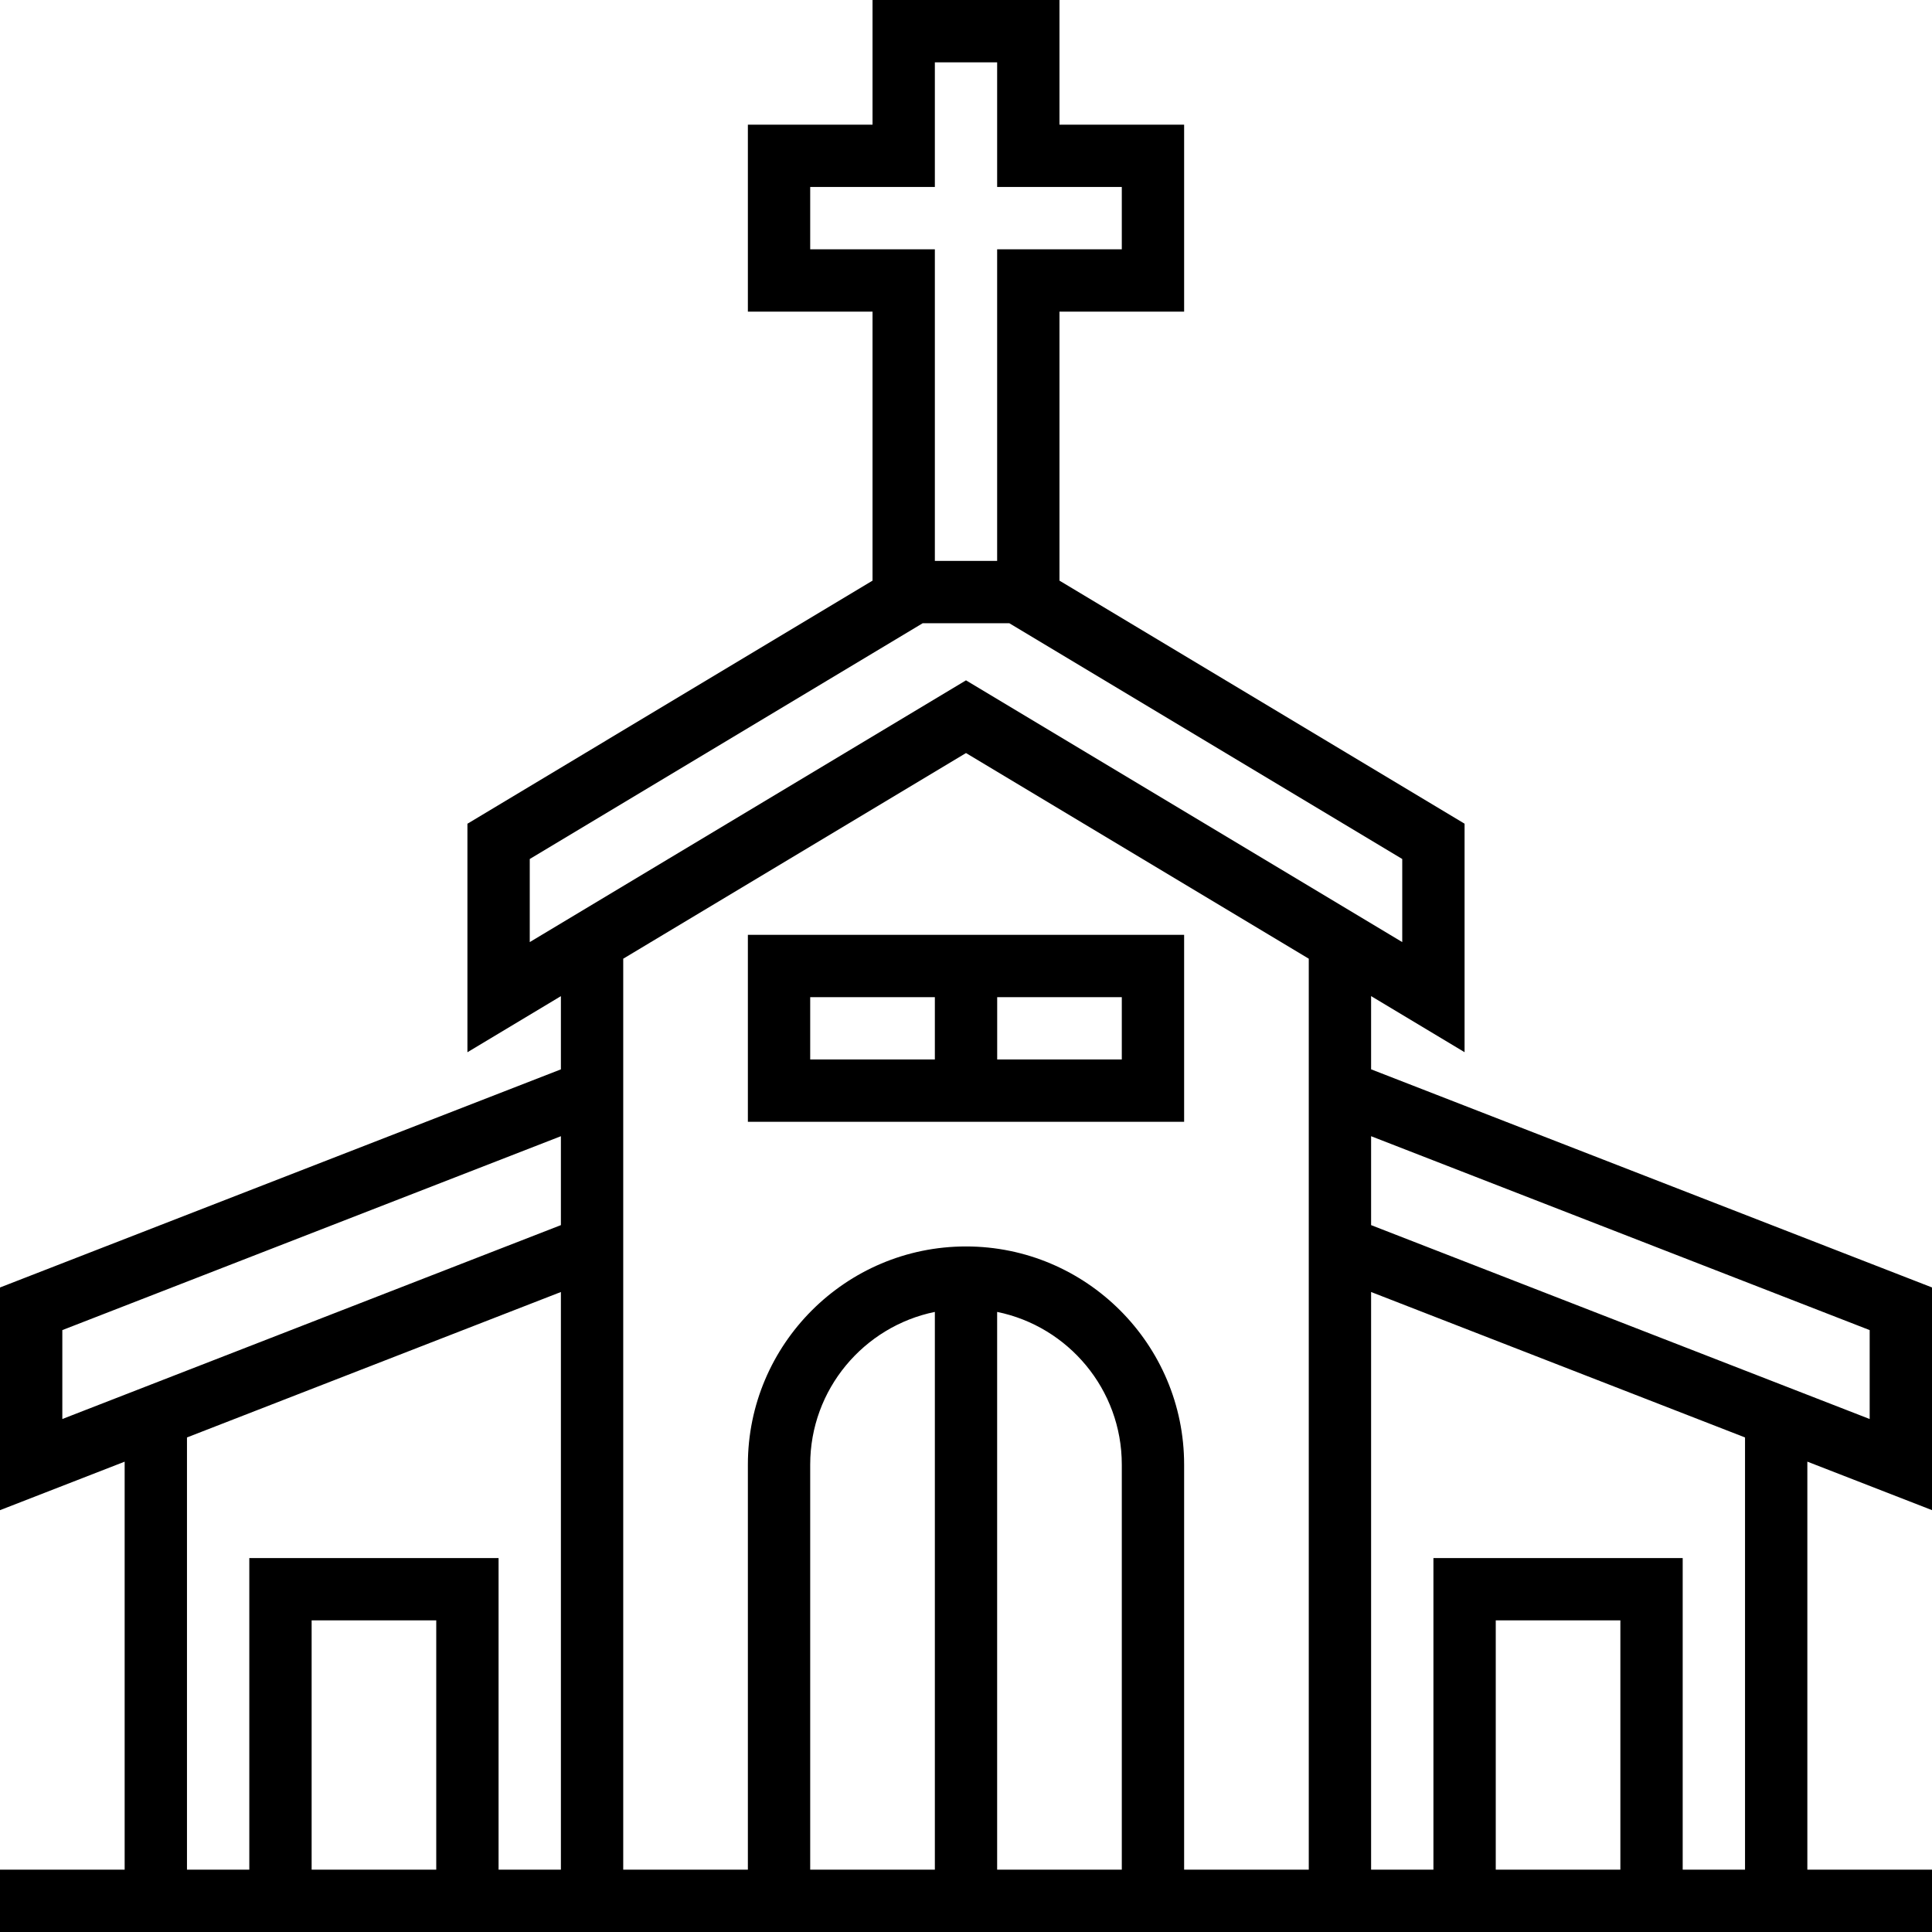 <svg width="50" height="50" viewBox="0 0 50 50" xmlns="http://www.w3.org/2000/svg">
<path d="M50 39.082V33.319L35.484 27.674V25.779L37.903 27.231V21.317L27.419 15.027V8.065H30.645V3.226H27.419V0H22.581V3.226H19.355V8.065H22.581V15.027L12.097 21.318V27.232L14.516 25.78V27.675L0 33.32V39.083L3.226 37.828V48.387H0V50H50V48.387H46.774V37.827L50 39.082ZM11.29 48.387H8.065V41.935H11.29V48.387ZM14.516 48.387H12.903V40.323H6.452V48.387H4.839V37.201L14.516 33.437V48.387ZM14.516 31.706L1.613 36.724V34.423L14.516 29.405V31.706ZM20.968 6.452V4.839H24.194V1.613H25.806V4.839H29.032V6.452H25.806V14.516H24.194V6.452H20.968ZM13.71 24.381V22.231L23.879 16.129H26.121L36.29 22.231V24.381L25 17.607L13.71 24.381ZM24.194 48.387H20.968V37.903C20.968 35.956 22.356 34.327 24.194 33.952V48.387ZM29.032 48.387H25.806V33.952C27.644 34.327 29.032 35.956 29.032 37.903V48.387ZM33.871 48.387H30.645V37.903C30.645 34.79 28.112 32.258 25 32.258C21.888 32.258 19.355 34.79 19.355 37.903V48.387H16.129V24.811L25 19.489L33.871 24.811V48.387ZM41.935 48.387H38.71V41.935H41.935V48.387ZM45.161 48.387H43.548V40.323H37.097V48.387H35.484V33.437L45.161 37.201V48.387ZM35.484 31.706V29.405L48.387 34.423V36.724L35.484 31.706Z M19.355 24.194V29.032H30.645V24.194H19.355ZM24.194 27.419H20.968V25.806H24.194V27.419ZM29.032 27.419H25.807V25.806H29.032V27.419Z"/>
</svg>